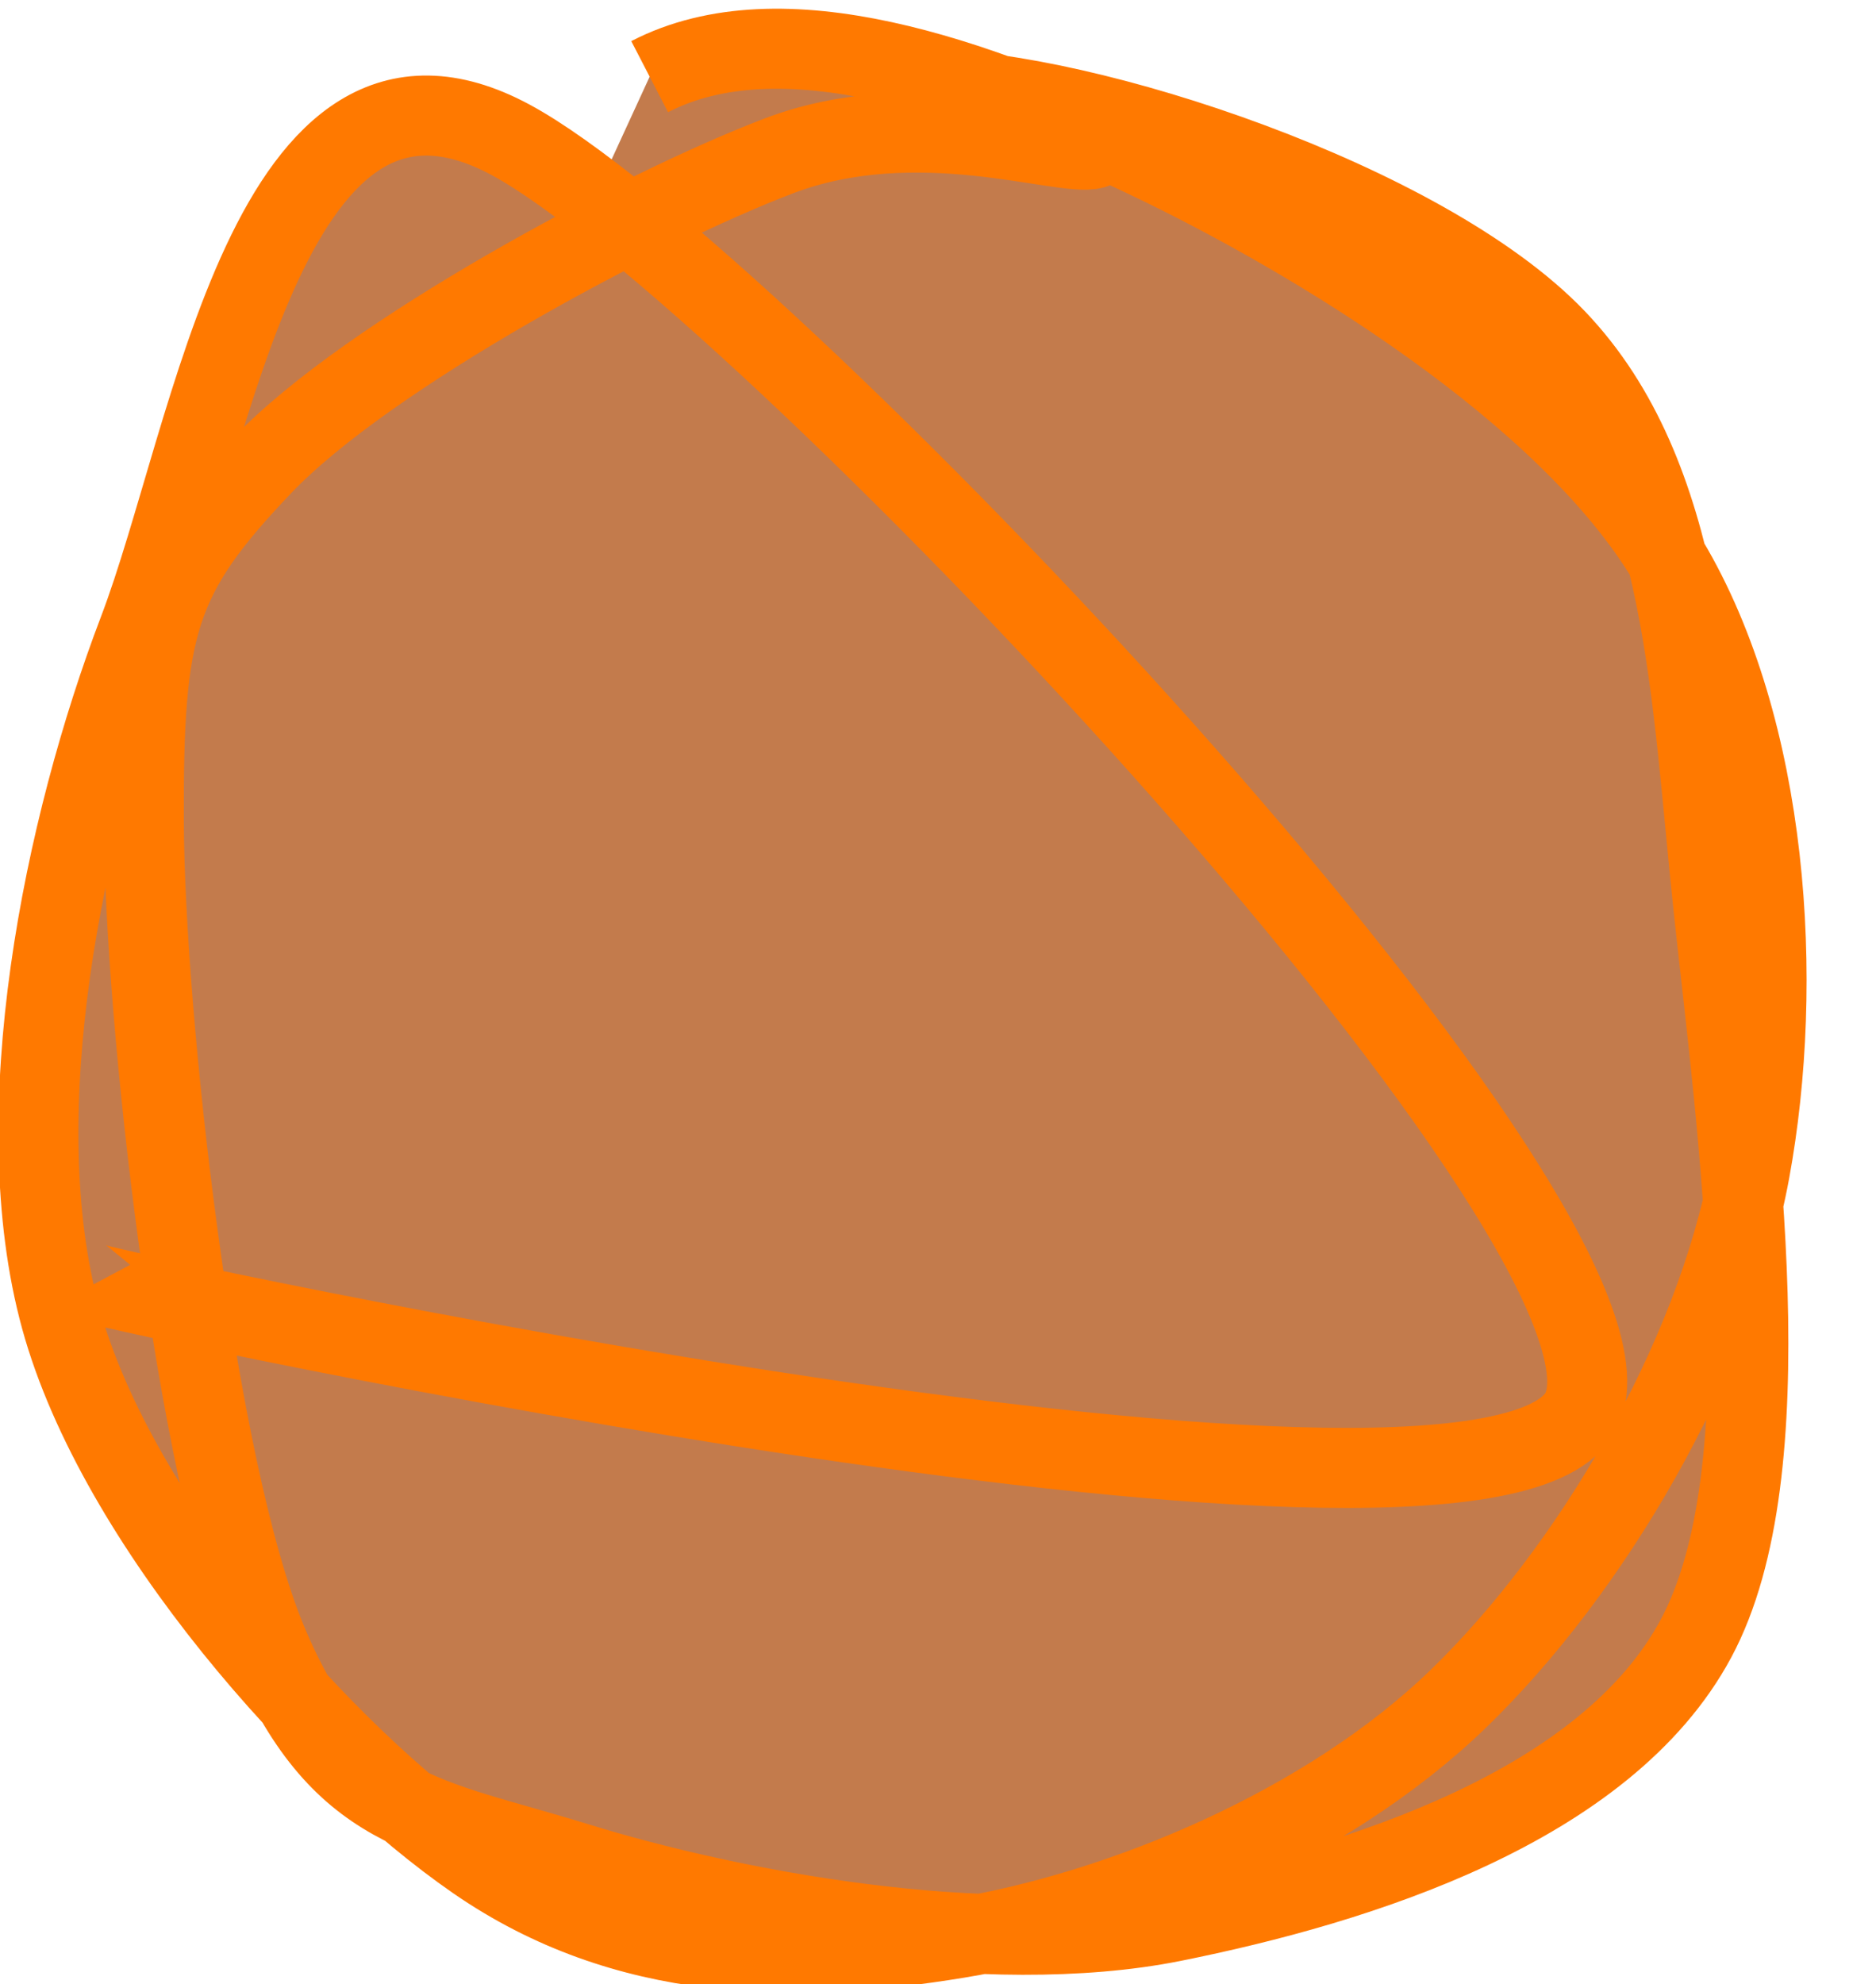<?xml version="1.0" encoding="UTF-8" standalone="no"?>
<!-- Created with Inkscape (http://www.inkscape.org/) -->

<svg
   xmlns:dc="http://purl.org/dc/elements/1.1/"
   xmlns:cc="http://creativecommons.org/ns#"
   xmlns:rdf="http://www.w3.org/1999/02/22-rdf-syntax-ns#"
   xmlns:svg="http://www.w3.org/2000/svg"
   xmlns="http://www.w3.org/2000/svg"
   xmlns:sodipodi="http://sodipodi.sourceforge.net/DTD/sodipodi-0.dtd"
   xmlns:inkscape="http://www.inkscape.org/namespaces/inkscape"
   width="70.324mm"
   height="74.351mm"
   viewBox="0 0 70.324 74.351"
   version="1.1"
   id="svg8"
   inkscape:version="0.92.5 (2060ec1f9f, 2020-04-08)"
   sodipodi:docname="orange_transparent.svg">
  <defs
     id="defs2" />
  <sodipodi:namedview
     id="base"
     pagecolor="#ffffff"
     bordercolor="#666666"
     borderopacity="1.0"
     inkscape:pageopacity="0.0"
     inkscape:pageshadow="2"
     inkscape:zoom="0.98994949"
     inkscape:cx="95.479382"
     inkscape:cy="86.441026"
     inkscape:document-units="mm"
     inkscape:current-layer="layer1"
     showgrid="false"
     inkscape:window-width="924"
     inkscape:window-height="1016"
     inkscape:window-x="996"
     inkscape:window-y="27"
     inkscape:window-maximized="0" />
  <g
     inkscape:label="Layer 1"
     inkscape:groupmode="layer"
     id="layer1"
     transform="translate(-0.358,-0.411)">
    <path
       d="m 24.711,3.284 c 4.942,-2.557 12.207,0.005 18.569,3.028 6.362,3.022 15.828,8.774 19.606,15.107 3.778,6.332 4.373,15.78 3.063,22.888 -1.31,7.108 -5.977,14.974 -10.923,19.762 -4.946,4.788 -12.617,7.96 -18.755,8.969 -6.138,1.009 -12.466,0.956 -18.072,-2.916 C 12.593,66.25 4.745,57.488 2.636,49.809 0.527,42.131 2.738,31.412 5.546,24.051 8.354,16.69 10.458,0.803 19.485,5.643 28.513,10.483 62.309,45.946 59.714,53.091 57.119,60.236 3.995,48.664 3.915,48.514 M 35.083,3.754 c 5.881,0.016 18.679,4.208 23.6,9.355 4.922,5.147 5.054,13.409 5.929,21.526 0.875,8.117 2.703,20.879 -0.678,27.176 C 60.554,68.109 51.314,71.019 44.326,72.42 37.338,73.82 27.666,71.966 22.005,70.215 16.345,68.463 13.075,68.414 10.365,61.911 7.656,55.408 5.777,38.541 5.749,31.197 5.72,23.853 6.228,22.005 10.195,17.848 14.162,13.69 24.357,8.231 29.551,6.254 c 5.194,-1.978 10.669,0.059 11.806,-0.271 1.137,-0.33 -3.837,-2.479 -4.985,-1.707"
       id="path5-3"
       inkscape:connector-curvature="0"
       style="fill:#aa4400;stroke:#ff7900;stroke-width:3;stroke-opacity:1;fill-opacity:0.703" />
  </g>
</svg>
